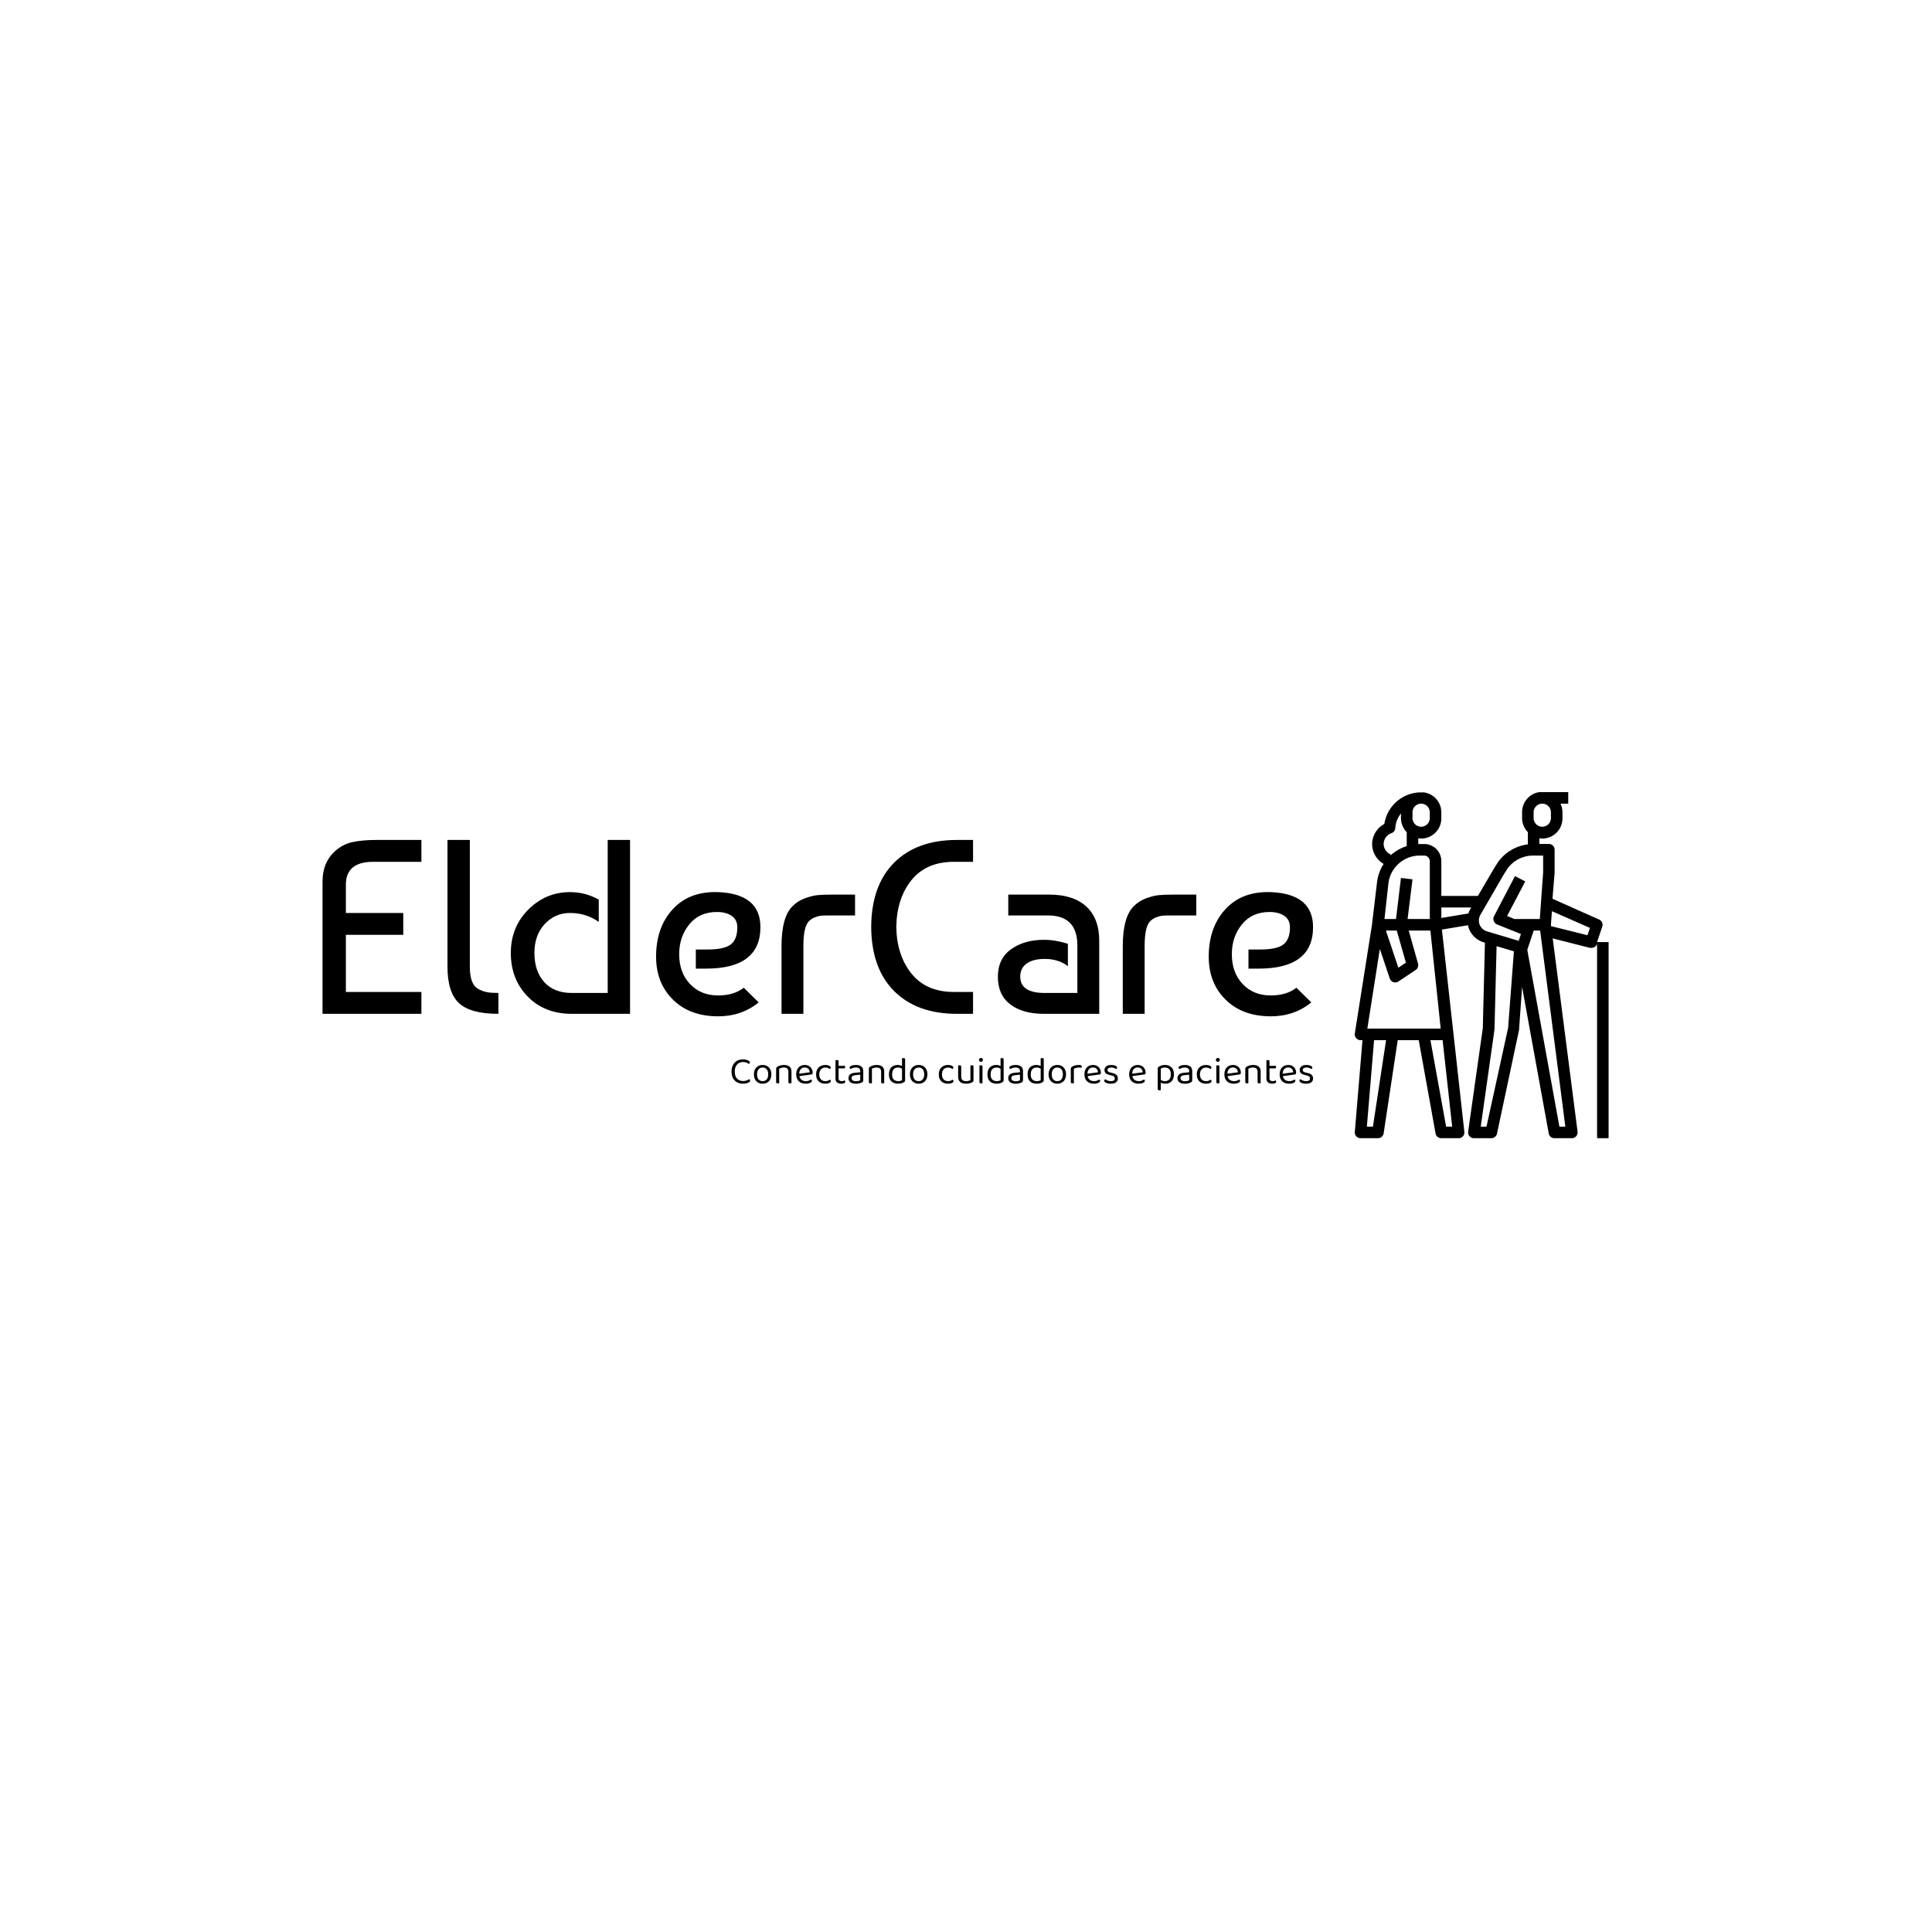 <svg xmlns="http://www.w3.org/2000/svg" version="1.1" xmlns:xlink="http://www.w3.org/1999/xlink" xmlns:svgjs="http://svgjs.dev/svgjs" width="1500" height="1500" viewBox="0 0 1500 1500"><rect width="1500" height="1500" fill="#ffffff"></rect><g transform="matrix(0.667,0,0,0.667,249.394,614.373)"><svg viewBox="0 0 396 107" data-background-color="#ffffff" preserveAspectRatio="xMidYMid meet" height="405" width="1500" xmlns="http://www.w3.org/2000/svg" xmlns:xlink="http://www.w3.org/1999/xlink"><g id="tight-bounds" transform="matrix(1,0,0,1,0.24,0.249)"><svg viewBox="0 0 395.52 106.428" height="106.428" width="395.52"><g><svg viewBox="0 0 513.499 138.174" height="106.428" width="395.52"><g transform="matrix(1,0,0,1,0,19.096)"><svg viewBox="0 0 395.52 99.981" height="99.981" width="395.52"><g id="textblocktransform"><svg viewBox="0 0 395.52 99.981" height="99.981" width="395.52" id="textblock"><g><svg viewBox="0 0 395.52 70.416" height="70.416" width="395.52"><g transform="matrix(1,0,0,1,0,0)"><svg width="395.52" viewBox="3.25 -35 199.38 35.5" height="70.416" data-palette-color="#647048"><path d="M23.15-4.4L23.15 0 3.25 0 3.25-26.65Q3.25-30.35 5.6-32.6L5.6-32.6Q7.2-34.1 9.2-34.55 11.2-35 14.1-35L14.1-35 23.15-35 23.15-30.6 13.45-30.6Q7.95-30.6 7.95-26L7.95-26 7.95-20.3 19.5-20.3 19.5-15.9 7.95-15.9 7.95-4.4 23.15-4.4ZM28.4-9.5L28.4-9.5 28.4-35 32.9-35 32.9-9.5Q32.9-7.7 33.32-6.58 33.75-5.45 34.65-4.98 35.55-4.5 36.4-4.35 37.25-4.2 38.65-4.2L38.65-4.2 38.65 0Q33.05 0 30.72-2.15 28.4-4.3 28.4-9.5ZM60.65-4.2L60.65-35 65.15-35 65.15 0 53.4 0Q47.95 0 44.55-3.48 41.15-6.95 41.15-12.25L41.15-12.25Q41.15-17.45 44.67-20.98 48.2-24.5 53.05-24.5L53.05-24.5Q56.15-24.5 58.85-23L58.85-23 58.85-18.5Q56.34-20.3 53.05-20.3L53.05-20.3Q50.05-20.3 47.97-18.07 45.9-15.85 45.9-12.25L45.9-12.25Q45.9-8.6 47.87-6.4 49.85-4.2 53.4-4.2L53.4-4.2 60.65-4.2ZM82.89-24.5L82.89-24.5Q91.39-24.15 91.39-17.45L91.39-17.45Q91.39-9.1 80.44-9.1L80.44-9.1 78.39-9.1 78.39-12.95 80.79-12.95Q84.14-12.95 85.44-13.98 86.74-15 86.74-17.4L86.74-17.4Q86.74-18.95 85.59-19.73 84.44-20.5 82.64-20.5L82.64-20.5Q79.09-20.5 77.07-18 75.04-15.5 75.04-12L75.04-12Q75.04-8.3 77.22-6 79.39-3.7 82.89-3.7L82.89-3.7Q86.04-3.7 88.04-5.25L88.04-5.25 91.04-2.3Q87.59 0.5 82.89 0.5L82.89 0.5Q77.19 0.5 73.79-2.85 70.39-6.2 70.39-11.5L70.39-11.5Q70.39-17.4 73.74-21.05 77.09-24.7 82.89-24.5ZM100.04 0L95.64 0 95.64-13.65Q95.64-19.4 97.79-21.6L97.79-21.6Q98.84-22.7 100.34-23.25 101.84-23.8 102.97-23.9 104.09-24 106.04-24L106.04-24 110.44-24 110.44-19.8 105.14-19.8Q104.14-19.8 103.59-19.75 103.04-19.7 102.29-19.4 101.54-19.1 100.99-18.45L100.99-18.45Q100.04-17.25 100.04-13.65L100.04-13.65 100.04 0ZM113.69-17.5L113.69-17.5Q113.74-25.85 118.31-30.43 122.89-35 130.94-35L130.94-35 134.19-35 134.19-30.6 130.34-30.6Q124.79-30.6 121.81-26.93 118.84-23.25 118.74-17.5L118.74-17.5Q118.84-11.75 121.81-8.08 124.79-4.4 130.34-4.4L130.34-4.4 134.19-4.4 134.19 0 130.94 0Q122.89 0 118.31-4.58 113.74-9.15 113.69-17.5ZM153.28-14.1L153.28-14.1 153.28-9.6Q151.38-11.05 148.63-11.05L148.63-11.05Q146.28-11.05 144.99-10.13 143.69-9.2 143.69-7.5L143.69-7.5Q143.69-4.2 148.59-4.2L148.59-4.2 155.19-4.2 155.19-13.75Q155.19-19.8 149.28-19.8L149.28-19.8 141.28-19.8 141.28-24 149.53-24Q154.38-24 156.99-21.6 159.59-19.2 159.59-14.7L159.59-14.7 159.59 0 148.44 0Q144.19 0 141.69-1.9 139.19-3.8 139.19-7.45 139.19-11.1 141.84-13 144.49-14.9 148.49-14.9L148.49-14.9Q150.74-14.9 153.28-14.1ZM168.73 0L164.33 0 164.33-13.65Q164.33-19.4 166.48-21.6L166.48-21.6Q167.53-22.7 169.03-23.25 170.53-23.8 171.66-23.9 172.78-24 174.73-24L174.73-24 179.13-24 179.13-19.8 173.83-19.8Q172.83-19.8 172.28-19.75 171.73-19.7 170.98-19.4 170.23-19.1 169.68-18.45L169.68-18.45Q168.73-17.25 168.73-13.65L168.73-13.65 168.73 0ZM194.13-24.5L194.13-24.5Q202.63-24.15 202.63-17.45L202.63-17.45Q202.63-9.1 191.68-9.1L191.68-9.1 189.63-9.1 189.63-12.95 192.03-12.95Q195.38-12.95 196.68-13.98 197.98-15 197.98-17.4L197.98-17.4Q197.98-18.95 196.83-19.73 195.68-20.5 193.88-20.5L193.88-20.5Q190.33-20.5 188.31-18 186.28-15.5 186.28-12L186.28-12Q186.28-8.3 188.46-6 190.63-3.7 194.13-3.7L194.13-3.7Q197.28-3.7 199.28-5.25L199.28-5.25 202.28-2.3Q198.83 0.5 194.13 0.5L194.13 0.5Q188.43 0.5 185.03-2.85 181.63-6.2 181.63-11.5L181.63-11.5Q181.63-17.4 184.98-21.05 188.33-24.7 194.13-24.5Z" opacity="1" transform="matrix(1,0,0,1,0,0)" fill="#000000" class="wordmark-text-0" data-fill-palette-color="primary" id="text-0"></path></svg></g></svg></g><g transform="matrix(1,0,0,1,163.31,87.04)"><svg viewBox="0 0 232.21 12.941" height="12.941" width="232.21"><g transform="matrix(1,0,0,1,0,0)"><svg width="232.21" viewBox="2.7 -32.9 758.02 42.25" height="12.941" data-palette-color="#647048"><path d="M26.65-27.05L26.65-27.05Q26.65-26.4 26.23-25.88 25.8-25.35 25.25-25.1L25.25-25.1Q24-26 22.23-26.8 20.45-27.6 17.65-27.6L17.65-27.6Q14.6-27.6 12.18-26.2 9.75-24.8 8.33-22.03 6.9-19.25 6.9-15.15L6.9-15.15Q6.9-9 9.93-5.9 12.95-2.8 17.8-2.8L17.8-2.8Q20.4-2.8 22.35-3.55 24.3-4.3 25.55-5.25L25.55-5.25Q26.05-5.05 26.5-4.53 26.95-4 26.95-3.3L26.95-3.3Q26.95-2.8 26.68-2.33 26.4-1.85 25.75-1.4L25.75-1.4Q24.6-0.6 22.6 0.03 20.6 0.65 17.5 0.65L17.5 0.65Q13.35 0.65 9.98-1.13 6.6-2.9 4.65-6.4 2.7-9.9 2.7-15.15L2.7-15.15Q2.7-20.4 4.73-23.95 6.75-27.5 10.08-29.28 13.4-31.05 17.35-31.05L17.35-31.05Q20.1-31.05 22.2-30.45 24.3-29.85 25.48-28.93 26.65-28 26.65-27.05ZM54.6-11.55L54.6-11.55Q54.6-7.85 53.2-5.1 51.8-2.35 49.25-0.85 46.7 0.65 43.25 0.65L43.25 0.65Q39.8 0.65 37.22-0.85 34.65-2.35 33.25-5.1 31.85-7.85 31.85-11.55L31.85-11.55Q31.85-15.3 33.27-18.03 34.7-20.75 37.27-22.25 39.85-23.75 43.25-23.75L43.25-23.75Q46.65-23.75 49.2-22.25 51.75-20.75 53.17-18.03 54.6-15.3 54.6-11.55ZM43.25-20.45L43.25-20.45Q39.9-20.45 37.92-18.07 35.95-15.7 35.95-11.55L35.95-11.55Q35.95-7.35 37.87-5 39.8-2.65 43.25-2.65L43.25-2.65Q46.65-2.65 48.57-5.03 50.5-7.4 50.5-11.55L50.5-11.55Q50.5-15.7 48.57-18.07 46.65-20.45 43.25-20.45ZM80.8-15.25L80.8-15.25 80.8-10.15 76.8-10.15 76.8-15.05Q76.8-17.85 75.22-19.15 73.65-20.45 71-20.45L71-20.45Q69-20.45 67.45-19.95 65.89-19.45 64.8-18.8L64.8-18.8 64.8-10.15 60.8-10.15 60.8-18.6Q60.8-19.65 61.22-20.33 61.65-21 62.7-21.65L62.7-21.65Q64-22.4 66.14-23.08 68.3-23.75 71-23.75L71-23.75Q75.55-23.75 78.17-21.68 80.8-19.6 80.8-15.25ZM60.8-1.55L60.8-12.9 64.8-12.9 64.8-0.1Q64.55 0 64.05 0.13 63.55 0.25 62.95 0.25L62.95 0.25Q61.9 0.25 61.34-0.18 60.8-0.6 60.8-1.55L60.8-1.55ZM76.8-1.55L76.8-12.9 80.8-12.9 80.8-0.1Q80.55 0 80.02 0.13 79.5 0.25 78.95 0.25L78.95 0.25Q77.84 0.25 77.32-0.18 76.8-0.6 76.8-1.55L76.8-1.55ZM106.54-11.35L89.74-9 89.54-12.15 104.64-14.2Q104.44-16.95 102.74-18.73 101.04-20.5 98.04-20.5L98.04-20.5Q94.94-20.5 92.92-18.28 90.89-16.05 90.89-11.9L90.89-11.9 90.89-10.8Q91.24-6.8 93.52-4.73 95.79-2.65 99.74-2.65L99.74-2.65Q101.84-2.65 103.54-3.35 105.24-4.05 106.24-4.85L106.24-4.85Q106.79-4.5 107.12-4.03 107.44-3.55 107.44-2.95L107.44-2.95Q107.44-2 106.37-1.18 105.29-0.35 103.52 0.15 101.74 0.65 99.54 0.65L99.54 0.65Q95.69 0.65 92.87-0.75 90.04-2.15 88.52-4.93 86.99-7.7 86.99-11.7L86.99-11.7Q86.99-14.55 87.82-16.78 88.64-19 90.12-20.55 91.59-22.1 93.64-22.93 95.69-23.75 98.09-23.75L98.09-23.75Q101.14-23.75 103.47-22.45 105.79-21.15 107.12-18.82 108.44-16.5 108.44-13.5L108.44-13.5Q108.44-12.4 107.94-11.93 107.44-11.45 106.54-11.35L106.54-11.35ZM124.94-20.4L124.94-20.4Q121.54-20.4 119.29-18.1 117.04-15.8 117.04-11.5L117.04-11.5Q117.04-7.25 119.22-4.95 121.39-2.65 124.94-2.65L124.94-2.65Q127.04-2.65 128.44-3.23 129.84-3.8 130.94-4.55L130.94-4.55Q131.49-4.25 131.84-3.8 132.19-3.35 132.19-2.7L132.19-2.7Q132.19-1.3 130.12-0.33 128.04 0.65 124.94 0.65L124.94 0.65Q121.49 0.65 118.77-0.68 116.04-2 114.49-4.7 112.94-7.4 112.94-11.5L112.94-11.5Q112.94-15.55 114.54-18.28 116.14-21 118.87-22.38 121.59-23.75 124.84-23.75L124.84-23.75Q127.94-23.75 129.97-22.7 131.99-21.65 131.99-20.3L131.99-20.3Q131.99-19.7 131.64-19.25 131.29-18.8 130.74-18.55L130.74-18.55Q129.64-19.3 128.31-19.85 126.99-20.4 124.94-20.4ZM138.19-6.05L138.19-13.2 142.19-13.2 142.19-6.3Q142.19-4.3 143.34-3.48 144.49-2.65 146.49-2.65L146.49-2.65Q147.34-2.65 148.39-2.95 149.44-3.25 150.14-3.65L150.14-3.65Q150.44-3.35 150.69-2.9 150.94-2.45 150.94-1.85L150.94-1.85Q150.94-0.75 149.64-0.05 148.34 0.65 146.04 0.65L146.04 0.65Q142.54 0.65 140.36-0.9 138.19-2.45 138.19-6.05L138.19-6.05ZM149.34-19.3L140.24-19.3 140.24-22.6 150.39-22.6Q150.54-22.4 150.69-21.95 150.84-21.5 150.84-21L150.84-21Q150.84-20.2 150.44-19.75 150.04-19.3 149.34-19.3L149.34-19.3ZM142.19-28.35L142.19-11.7 138.19-11.7 138.19-29.8Q138.44-29.9 138.96-30.03 139.49-30.15 140.09-30.15L140.09-30.15Q141.14-30.15 141.66-29.73 142.19-29.3 142.19-28.35L142.19-28.35ZM164.99 0.7L164.99 0.7Q160.29 0.7 157.71-1.15 155.14-3 155.14-6.5L155.14-6.5Q155.14-9.75 157.31-11.48 159.49-13.2 163.34-13.55L163.34-13.55 170.44-14.25 170.44-15.65Q170.44-18.15 168.94-19.3 167.44-20.45 164.89-20.45L164.89-20.45Q162.84-20.45 160.96-19.85 159.09-19.25 157.64-18.5L157.64-18.5Q157.24-18.85 156.91-19.33 156.59-19.8 156.59-20.3L156.59-20.3Q156.59-21.6 158.04-22.3L158.04-22.3Q159.39-23 161.16-23.38 162.94-23.75 164.94-23.75L164.94-23.75Q169.29-23.75 171.84-21.8 174.39-19.85 174.39-15.65L174.39-15.65 174.39-3.8Q174.39-2.7 173.96-2.13 173.54-1.55 172.69-1.05L172.69-1.05Q171.49-0.4 169.49 0.15 167.49 0.7 164.99 0.7ZM164.99-2.6L164.99-2.6Q167.09-2.6 168.46-3.03 169.84-3.45 170.44-3.85L170.44-3.85 170.44-11.1 164.24-10.45Q161.64-10.25 160.39-9.3 159.14-8.35 159.14-6.55L159.14-6.55Q159.14-4.7 160.61-3.65 162.09-2.6 164.99-2.6ZM201.68-15.25L201.68-15.25 201.68-10.15 197.68-10.15 197.68-15.05Q197.68-17.85 196.11-19.15 194.53-20.45 191.88-20.45L191.88-20.45Q189.88-20.45 188.33-19.95 186.78-19.45 185.68-18.8L185.68-18.8 185.68-10.15 181.68-10.15 181.68-18.6Q181.68-19.65 182.11-20.33 182.53-21 183.58-21.65L183.58-21.65Q184.88-22.4 187.03-23.08 189.18-23.75 191.88-23.75L191.88-23.75Q196.43-23.75 199.06-21.68 201.68-19.6 201.68-15.25ZM181.68-1.55L181.68-12.9 185.68-12.9 185.68-0.1Q185.43 0 184.93 0.13 184.43 0.25 183.83 0.25L183.83 0.25Q182.78 0.25 182.23-0.18 181.68-0.6 181.68-1.55L181.68-1.55ZM197.68-1.55L197.68-12.9 201.68-12.9 201.68-0.1Q201.43 0 200.91 0.13 200.38 0.25 199.83 0.25L199.83 0.25Q198.73 0.25 198.21-0.18 197.68-0.6 197.68-1.55L197.68-1.55ZM224.93-3.95L224.93-3.95 224.93-20.75 228.93-20.8 228.93-3.8Q228.93-2.85 228.5-2.27 228.08-1.7 227.18-1.15L227.18-1.15Q226.18-0.5 224.33 0.08 222.48 0.65 220.08 0.65L220.08 0.65Q216.48 0.65 213.73-0.6 210.98-1.85 209.43-4.53 207.88-7.2 207.88-11.45L207.88-11.45Q207.88-15.8 209.41-18.5 210.93-21.2 213.53-22.48 216.13-23.75 219.23-23.75L219.23-23.75Q221.18-23.75 222.93-23.2 224.68-22.65 225.68-21.85L225.68-21.85 225.68-18.15Q224.73-19.1 223.21-19.78 221.68-20.45 219.63-20.45L219.63-20.45Q217.58-20.45 215.83-19.58 214.08-18.7 213.03-16.7 211.98-14.7 211.98-11.35L211.98-11.35Q211.98-6.8 214.18-4.73 216.38-2.65 220.03-2.65L220.03-2.65Q221.78-2.65 222.91-3.03 224.03-3.4 224.93-3.95ZM228.93-30.95L228.93-19.8 224.93-19.75 224.93-32.4Q225.18-32.5 225.71-32.63 226.23-32.75 226.78-32.75L226.78-32.75Q227.88-32.75 228.41-32.33 228.93-31.9 228.93-30.95L228.93-30.95ZM257.98-11.55L257.98-11.55Q257.98-7.85 256.58-5.1 255.18-2.35 252.63-0.85 250.08 0.65 246.63 0.65L246.63 0.65Q243.18 0.65 240.6-0.85 238.03-2.35 236.63-5.1 235.23-7.85 235.23-11.55L235.23-11.55Q235.23-15.3 236.65-18.03 238.08-20.75 240.65-22.25 243.23-23.75 246.63-23.75L246.63-23.75Q250.03-23.75 252.58-22.25 255.13-20.75 256.55-18.03 257.98-15.3 257.98-11.55ZM246.63-20.45L246.63-20.45Q243.28-20.45 241.3-18.07 239.33-15.7 239.33-11.55L239.33-11.55Q239.33-7.35 241.25-5 243.18-2.65 246.63-2.65L246.63-2.65Q250.03-2.65 251.95-5.03 253.88-7.4 253.88-11.55L253.88-11.55Q253.88-15.7 251.95-18.07 250.03-20.45 246.63-20.45ZM284.87-20.4L284.87-20.4Q281.47-20.4 279.22-18.1 276.97-15.8 276.97-11.5L276.97-11.5Q276.97-7.25 279.15-4.95 281.32-2.65 284.87-2.65L284.87-2.65Q286.97-2.65 288.37-3.23 289.77-3.8 290.87-4.55L290.87-4.55Q291.42-4.25 291.77-3.8 292.12-3.35 292.12-2.7L292.12-2.7Q292.12-1.3 290.05-0.33 287.97 0.65 284.87 0.65L284.87 0.65Q281.42 0.65 278.7-0.68 275.97-2 274.42-4.7 272.87-7.4 272.87-11.5L272.87-11.5Q272.87-15.55 274.47-18.28 276.07-21 278.8-22.38 281.52-23.75 284.77-23.75L284.77-23.75Q287.87-23.75 289.9-22.7 291.92-21.65 291.92-20.3L291.92-20.3Q291.92-19.7 291.57-19.25 291.22-18.8 290.67-18.55L290.67-18.55Q289.57-19.3 288.25-19.85 286.92-20.4 284.87-20.4ZM298.07-8.45L298.07-8.45 298.07-13 302.07-13 302.07-8.65Q302.07-5.45 303.77-4.05 305.47-2.65 308.47-2.65L308.47-2.65Q310.47-2.65 311.87-3.08 313.27-3.5 314.07-3.95L314.07-3.95 314.07-13 318.07-13 318.07-4.1Q318.07-3.05 317.8-2.43 317.52-1.8 316.47-1.2L316.47-1.2Q315.37-0.55 313.32 0.05 311.27 0.65 308.42 0.65L308.42 0.65Q305.12 0.65 302.8-0.33 300.47-1.3 299.27-3.33 298.07-5.35 298.07-8.45ZM318.07-21.5L318.07-10.4 314.07-10.4 314.07-23Q314.32-23.1 314.84-23.23 315.37-23.35 315.92-23.35L315.92-23.35Q317.02-23.35 317.55-22.93 318.07-22.5 318.07-21.5L318.07-21.5ZM302.07-21.5L302.07-10.4 298.07-10.4 298.07-23Q298.32-23.1 298.84-23.23 299.37-23.35 299.97-23.35L299.97-23.35Q301.02-23.35 301.55-22.93 302.07-22.5 302.07-21.5L302.07-21.5ZM325.22-30.4L325.22-30.4Q325.22-31.45 325.97-32.18 326.72-32.9 327.82-32.9L327.82-32.9Q328.97-32.9 329.67-32.18 330.37-31.45 330.37-30.4L330.37-30.4Q330.37-29.35 329.67-28.63 328.97-27.9 327.82-27.9L327.82-27.9Q326.72-27.9 325.97-28.63 325.22-29.35 325.22-30.4ZM325.82-1.55L325.82-13.2 329.82-13.2 329.82-0.1Q329.57 0 329.07 0.13 328.57 0.25 327.97 0.25L327.97 0.25Q326.92 0.25 326.37-0.18 325.82-0.6 325.82-1.55L325.82-1.55ZM329.82-21.5L329.82-11.25 325.82-11.25 325.82-23Q326.07-23.1 326.59-23.23 327.12-23.35 327.72-23.35L327.72-23.35Q328.77-23.35 329.29-22.93 329.82-22.5 329.82-21.5L329.82-21.5ZM353.37-3.95L353.37-3.95 353.37-20.75 357.37-20.8 357.37-3.8Q357.37-2.85 356.94-2.27 356.51-1.7 355.62-1.15L355.62-1.15Q354.62-0.5 352.76 0.08 350.92 0.65 348.51 0.65L348.51 0.65Q344.92 0.65 342.17-0.6 339.42-1.85 337.87-4.53 336.31-7.2 336.31-11.45L336.31-11.45Q336.31-15.8 337.84-18.5 339.37-21.2 341.97-22.48 344.56-23.75 347.67-23.75L347.67-23.75Q349.62-23.75 351.37-23.2 353.12-22.65 354.12-21.85L354.12-21.85 354.12-18.15Q353.17-19.1 351.64-19.78 350.12-20.45 348.06-20.45L348.06-20.45Q346.01-20.45 344.26-19.58 342.51-18.7 341.47-16.7 340.42-14.7 340.42-11.35L340.42-11.35Q340.42-6.8 342.62-4.73 344.81-2.65 348.47-2.65L348.47-2.65Q350.22-2.65 351.34-3.03 352.47-3.4 353.37-3.95ZM357.37-30.95L357.37-19.8 353.37-19.75 353.37-32.4Q353.62-32.5 354.14-32.63 354.67-32.75 355.22-32.75L355.22-32.75Q356.31-32.75 356.84-32.33 357.37-31.9 357.37-30.95L357.37-30.95ZM373.21 0.7L373.21 0.7Q368.51 0.7 365.94-1.15 363.36-3 363.36-6.5L363.36-6.5Q363.36-9.75 365.54-11.48 367.71-13.2 371.56-13.55L371.56-13.55 378.66-14.25 378.66-15.65Q378.66-18.15 377.16-19.3 375.66-20.45 373.11-20.45L373.11-20.45Q371.06-20.45 369.19-19.85 367.31-19.25 365.86-18.5L365.86-18.5Q365.46-18.85 365.14-19.33 364.81-19.8 364.81-20.3L364.81-20.3Q364.81-21.6 366.26-22.3L366.26-22.3Q367.61-23 369.39-23.38 371.16-23.75 373.16-23.75L373.16-23.75Q377.51-23.75 380.06-21.8 382.61-19.85 382.61-15.65L382.61-15.65 382.61-3.8Q382.61-2.7 382.19-2.13 381.76-1.55 380.91-1.05L380.91-1.05Q379.71-0.4 377.71 0.15 375.71 0.7 373.21 0.7ZM373.21-2.6L373.21-2.6Q375.31-2.6 376.69-3.03 378.06-3.45 378.66-3.85L378.66-3.85 378.66-11.1 372.46-10.45Q369.86-10.25 368.61-9.3 367.36-8.35 367.36-6.55L367.36-6.55Q367.36-4.7 368.84-3.65 370.31-2.6 373.21-2.6ZM405.66-3.95L405.66-3.95 405.66-20.75 409.66-20.8 409.66-3.8Q409.66-2.85 409.24-2.27 408.81-1.7 407.91-1.15L407.91-1.15Q406.91-0.5 405.06 0.08 403.21 0.65 400.81 0.65L400.81 0.65Q397.21 0.65 394.46-0.6 391.71-1.85 390.16-4.53 388.61-7.2 388.61-11.45L388.61-11.45Q388.61-15.8 390.14-18.5 391.66-21.2 394.26-22.48 396.86-23.75 399.96-23.75L399.96-23.75Q401.91-23.75 403.66-23.2 405.41-22.65 406.41-21.85L406.41-21.85 406.41-18.15Q405.46-19.1 403.94-19.78 402.41-20.45 400.36-20.45L400.36-20.45Q398.31-20.45 396.56-19.58 394.81-18.7 393.76-16.7 392.71-14.7 392.71-11.35L392.71-11.35Q392.71-6.8 394.91-4.73 397.11-2.65 400.76-2.65L400.76-2.65Q402.51-2.65 403.64-3.03 404.76-3.4 405.66-3.95ZM409.66-30.95L409.66-19.8 405.66-19.75 405.66-32.4Q405.91-32.5 406.44-32.63 406.96-32.75 407.51-32.75L407.51-32.75Q408.61-32.75 409.14-32.33 409.66-31.9 409.66-30.95L409.66-30.95ZM438.71-11.55L438.71-11.55Q438.71-7.85 437.31-5.1 435.91-2.35 433.36-0.85 430.81 0.65 427.36 0.65L427.36 0.65Q423.91 0.65 421.33-0.85 418.76-2.35 417.36-5.1 415.96-7.85 415.96-11.55L415.96-11.55Q415.96-15.3 417.38-18.03 418.81-20.75 421.38-22.25 423.96-23.75 427.36-23.75L427.36-23.75Q430.76-23.75 433.31-22.25 435.86-20.75 437.28-18.03 438.71-15.3 438.71-11.55ZM427.36-20.45L427.36-20.45Q424.01-20.45 422.03-18.07 420.06-15.7 420.06-11.55L420.06-11.55Q420.06-7.35 421.98-5 423.91-2.65 427.36-2.65L427.36-2.65Q430.76-2.65 432.68-5.03 434.61-7.4 434.61-11.55L434.61-11.55Q434.61-15.7 432.68-18.07 430.76-20.45 427.36-20.45ZM448.91-18.8L448.91-18.8 448.91-10.9 444.91-10.9 444.91-18.5Q444.91-19.65 445.33-20.33 445.76-21 446.76-21.65L446.76-21.65Q448.06-22.5 450.31-23.13 452.56-23.75 455.31-23.75L455.31-23.75Q459.31-23.75 459.31-21.75L459.31-21.75Q459.31-21.25 459.16-20.83 459.01-20.4 458.76-20.1L458.76-20.1Q458.26-20.2 457.46-20.3 456.66-20.4 455.86-20.4L455.86-20.4Q453.56-20.4 451.81-19.93 450.06-19.45 448.91-18.8ZM444.91-1.55L444.91-13.2 448.91-12.6 448.91-0.1Q448.66 0 448.16 0.13 447.66 0.25 447.06 0.25L447.06 0.25Q446.01 0.25 445.46-0.18 444.91-0.6 444.91-1.55L444.91-1.55ZM482.25-11.35L465.45-9 465.25-12.15 480.35-14.2Q480.15-16.95 478.45-18.73 476.75-20.5 473.75-20.5L473.75-20.5Q470.65-20.5 468.63-18.28 466.6-16.05 466.6-11.9L466.6-11.9 466.6-10.8Q466.95-6.8 469.23-4.73 471.5-2.65 475.45-2.65L475.45-2.65Q477.55-2.65 479.25-3.35 480.95-4.05 481.95-4.85L481.95-4.85Q482.5-4.5 482.83-4.03 483.15-3.55 483.15-2.95L483.15-2.95Q483.15-2 482.08-1.18 481-0.35 479.23 0.15 477.45 0.65 475.25 0.65L475.25 0.65Q471.4 0.65 468.58-0.75 465.75-2.15 464.23-4.93 462.7-7.7 462.7-11.7L462.7-11.7Q462.7-14.55 463.53-16.78 464.35-19 465.83-20.55 467.3-22.1 469.35-22.93 471.4-23.75 473.8-23.75L473.8-23.75Q476.85-23.75 479.18-22.45 481.5-21.15 482.83-18.82 484.15-16.5 484.15-13.5L484.15-13.5Q484.15-12.4 483.65-11.93 483.15-11.45 482.25-11.35L482.25-11.35ZM506.25-6.15L506.25-6.15Q506.25-2.95 503.9-1.15 501.55 0.65 497.1 0.65L497.1 0.65Q493.3 0.65 490.9-0.53 488.5-1.7 488.5-3.1L488.5-3.1Q488.5-3.7 488.83-4.28 489.15-4.85 489.8-5.2L489.8-5.2Q491.15-4.25 492.95-3.45 494.75-2.65 497.05-2.65L497.05-2.65Q502.25-2.65 502.25-6.15L502.25-6.15Q502.25-7.6 501.38-8.53 500.5-9.45 498.8-9.85L498.8-9.85 494.65-10.95Q491.6-11.7 490.2-13.28 488.8-14.85 488.8-17.2L488.8-17.2Q488.8-19.85 490.95-21.8 493.1-23.75 497.5-23.75L497.5-23.75Q499.85-23.75 501.6-23.28 503.35-22.8 504.33-22.03 505.3-21.25 505.3-20.35L505.3-20.35Q505.3-19.7 504.98-19.2 504.65-18.7 504.1-18.45L504.1-18.45Q503.5-18.85 502.58-19.33 501.65-19.8 500.4-20.13 499.15-20.45 497.65-20.45L497.65-20.45Q495.45-20.45 494.1-19.6 492.75-18.75 492.75-17.2L492.75-17.2Q492.75-16.1 493.53-15.28 494.3-14.45 496-14.05L496-14.05 499.45-13.2Q502.85-12.4 504.55-10.68 506.25-8.95 506.25-6.15ZM540.55-11.35L523.75-9 523.55-12.15 538.65-14.2Q538.45-16.95 536.75-18.73 535.05-20.5 532.05-20.5L532.05-20.5Q528.95-20.5 526.92-18.28 524.9-16.05 524.9-11.9L524.9-11.9 524.9-10.8Q525.25-6.8 527.52-4.73 529.8-2.65 533.75-2.65L533.75-2.65Q535.85-2.65 537.55-3.35 539.25-4.05 540.25-4.85L540.25-4.85Q540.8-4.5 541.12-4.03 541.45-3.55 541.45-2.95L541.45-2.95Q541.45-2 540.37-1.18 539.3-0.35 537.52 0.15 535.75 0.65 533.55 0.65L533.55 0.65Q529.7 0.65 526.87-0.75 524.05-2.15 522.52-4.93 521-7.7 521-11.7L521-11.7Q521-14.55 521.82-16.78 522.65-19 524.12-20.55 525.6-22.1 527.65-22.93 529.7-23.75 532.1-23.75L532.1-23.75Q535.15-23.75 537.47-22.45 539.8-21.15 541.12-18.82 542.45-16.5 542.45-13.5L542.45-13.5Q542.45-12.4 541.95-11.93 541.45-11.45 540.55-11.35L540.55-11.35ZM568.09 0.65L568.09 0.65Q565.94 0.65 564.07 0.03 562.19-0.6 561.34-1.35L561.34-1.35 561.34-5.05Q562.34-4.1 563.87-3.38 565.39-2.65 567.54-2.65L567.54-2.65Q571.04-2.65 573.16-4.78 575.29-6.9 575.29-11.6L575.29-11.6Q575.29-14.9 574.22-16.82 573.14-18.75 571.37-19.6 569.59-20.45 567.54-20.45L567.54-20.45Q565.74-20.45 564.49-20 563.24-19.55 562.24-19L562.24-19 562.24-2.4 558.24-2.4 558.24-18.9Q558.24-19.9 558.59-20.5 558.94-21.1 560.04-21.75L560.04-21.75Q561.39-22.5 563.26-23.13 565.14-23.75 567.54-23.75L567.54-23.75Q570.84-23.75 573.51-22.48 576.19-21.2 577.76-18.53 579.34-15.85 579.34-11.6L579.34-11.6Q579.34-7.5 577.91-4.78 576.49-2.05 573.94-0.7 571.39 0.65 568.09 0.65ZM560.39 9.35L560.39 9.35Q559.34 9.35 558.79 8.9 558.24 8.45 558.24 7.5L558.24 7.5 558.24-3.85 562.24-3.75 562.24 9Q561.99 9.1 561.49 9.22 560.99 9.35 560.39 9.35ZM593.79 0.7L593.79 0.7Q589.09 0.7 586.51-1.15 583.94-3 583.94-6.5L583.94-6.5Q583.94-9.75 586.11-11.48 588.29-13.2 592.14-13.55L592.14-13.55 599.24-14.25 599.24-15.65Q599.24-18.15 597.74-19.3 596.24-20.45 593.69-20.45L593.69-20.45Q591.64-20.45 589.76-19.85 587.89-19.25 586.44-18.5L586.44-18.5Q586.04-18.85 585.71-19.33 585.39-19.8 585.39-20.3L585.39-20.3Q585.39-21.6 586.84-22.3L586.84-22.3Q588.19-23 589.96-23.38 591.74-23.75 593.74-23.75L593.74-23.75Q598.09-23.75 600.64-21.8 603.19-19.85 603.19-15.65L603.19-15.65 603.19-3.8Q603.19-2.7 602.76-2.13 602.34-1.55 601.49-1.05L601.49-1.05Q600.29-0.4 598.29 0.15 596.29 0.7 593.79 0.7ZM593.79-2.6L593.79-2.6Q595.89-2.6 597.26-3.03 598.64-3.45 599.24-3.85L599.24-3.85 599.24-11.1 593.04-10.45Q590.44-10.25 589.19-9.3 587.94-8.35 587.94-6.55L587.94-6.55Q587.94-4.7 589.41-3.65 590.89-2.6 593.79-2.6ZM621.18-20.4L621.18-20.4Q617.78-20.4 615.53-18.1 613.28-15.8 613.28-11.5L613.28-11.5Q613.28-7.25 615.46-4.95 617.63-2.65 621.18-2.65L621.18-2.65Q623.28-2.65 624.68-3.23 626.08-3.8 627.18-4.55L627.18-4.55Q627.73-4.25 628.08-3.8 628.43-3.35 628.43-2.7L628.43-2.7Q628.43-1.3 626.36-0.33 624.28 0.65 621.18 0.65L621.18 0.65Q617.73 0.65 615.01-0.68 612.28-2 610.73-4.7 609.18-7.4 609.18-11.5L609.18-11.5Q609.18-15.55 610.78-18.28 612.38-21 615.11-22.38 617.83-23.75 621.08-23.75L621.08-23.75Q624.18-23.75 626.21-22.7 628.23-21.65 628.23-20.3L628.23-20.3Q628.23-19.7 627.88-19.25 627.53-18.8 626.98-18.55L626.98-18.55Q625.88-19.3 624.56-19.85 623.23-20.4 621.18-20.4ZM634.03-30.4L634.03-30.4Q634.03-31.45 634.78-32.18 635.53-32.9 636.63-32.9L636.63-32.9Q637.78-32.9 638.48-32.18 639.18-31.45 639.18-30.4L639.18-30.4Q639.18-29.35 638.48-28.63 637.78-27.9 636.63-27.9L636.63-27.9Q635.53-27.9 634.78-28.63 634.03-29.35 634.03-30.4ZM634.63-1.55L634.63-13.2 638.63-13.2 638.63-0.1Q638.38 0 637.88 0.13 637.38 0.25 636.78 0.25L636.78 0.25Q635.73 0.25 635.18-0.18 634.63-0.6 634.63-1.55L634.63-1.55ZM638.63-21.5L638.63-11.25 634.63-11.25 634.63-23Q634.88-23.1 635.41-23.23 635.93-23.35 636.53-23.35L636.53-23.35Q637.58-23.35 638.11-22.93 638.63-22.5 638.63-21.5L638.63-21.5ZM664.68-11.35L647.88-9 647.68-12.15 662.78-14.2Q662.58-16.95 660.88-18.73 659.18-20.5 656.18-20.5L656.18-20.5Q653.08-20.5 651.05-18.28 649.03-16.05 649.03-11.9L649.03-11.9 649.03-10.8Q649.38-6.8 651.65-4.73 653.93-2.65 657.88-2.65L657.88-2.65Q659.98-2.65 661.68-3.35 663.38-4.05 664.38-4.85L664.38-4.85Q664.93-4.5 665.25-4.03 665.58-3.55 665.58-2.95L665.58-2.95Q665.58-2 664.5-1.18 663.43-0.35 661.65 0.15 659.88 0.65 657.68 0.65L657.68 0.65Q653.83 0.65 651-0.75 648.18-2.15 646.65-4.93 645.13-7.7 645.13-11.7L645.13-11.7Q645.13-14.55 645.95-16.78 646.78-19 648.25-20.55 649.73-22.1 651.78-22.93 653.83-23.75 656.23-23.75L656.23-23.75Q659.28-23.75 661.6-22.45 663.93-21.15 665.25-18.82 666.58-16.5 666.58-13.5L666.58-13.5Q666.58-12.4 666.08-11.93 665.58-11.45 664.68-11.35L664.68-11.35ZM692.38-15.25L692.38-15.25 692.38-10.15 688.38-10.15 688.38-15.05Q688.38-17.85 686.8-19.15 685.23-20.45 682.58-20.45L682.58-20.45Q680.58-20.45 679.03-19.95 677.48-19.45 676.38-18.8L676.38-18.8 676.38-10.15 672.38-10.15 672.38-18.6Q672.38-19.65 672.8-20.33 673.23-21 674.28-21.65L674.28-21.65Q675.58-22.4 677.73-23.08 679.88-23.75 682.58-23.75L682.58-23.75Q687.13-23.75 689.75-21.68 692.38-19.6 692.38-15.25ZM672.38-1.55L672.38-12.9 676.38-12.9 676.38-0.1Q676.13 0 675.63 0.13 675.13 0.25 674.53 0.25L674.53 0.25Q673.48 0.25 672.93-0.18 672.38-0.6 672.38-1.55L672.38-1.55ZM688.38-1.55L688.38-12.9 692.38-12.9 692.38-0.1Q692.13 0 691.6 0.13 691.08 0.25 690.53 0.25L690.53 0.25Q689.43 0.25 688.9-0.18 688.38-0.6 688.38-1.55L688.38-1.55ZM699.92-6.05L699.92-13.2 703.92-13.2 703.92-6.3Q703.92-4.3 705.07-3.48 706.22-2.65 708.22-2.65L708.22-2.65Q709.07-2.65 710.12-2.95 711.17-3.25 711.87-3.65L711.87-3.65Q712.17-3.35 712.42-2.9 712.67-2.45 712.67-1.85L712.67-1.85Q712.67-0.75 711.37-0.05 710.07 0.65 707.77 0.65L707.77 0.65Q704.27 0.65 702.1-0.9 699.92-2.45 699.92-6.05L699.92-6.05ZM711.07-19.3L701.97-19.3 701.97-22.6 712.12-22.6Q712.27-22.4 712.42-21.95 712.57-21.5 712.57-21L712.57-21Q712.57-20.2 712.17-19.75 711.77-19.3 711.07-19.3L711.07-19.3ZM703.92-28.35L703.92-11.7 699.92-11.7 699.92-29.8Q700.17-29.9 700.7-30.03 701.22-30.15 701.82-30.15L701.82-30.15Q702.87-30.15 703.4-29.73 703.92-29.3 703.92-28.35L703.92-28.35ZM736.72-11.35L719.92-9 719.72-12.15 734.82-14.2Q734.62-16.95 732.92-18.73 731.22-20.5 728.22-20.5L728.22-20.5Q725.12-20.5 723.1-18.28 721.07-16.05 721.07-11.9L721.07-11.9 721.07-10.8Q721.42-6.8 723.7-4.73 725.97-2.65 729.92-2.65L729.92-2.65Q732.02-2.65 733.72-3.35 735.42-4.05 736.42-4.85L736.42-4.85Q736.97-4.5 737.3-4.03 737.62-3.55 737.62-2.95L737.62-2.95Q737.62-2 736.55-1.18 735.47-0.35 733.7 0.15 731.92 0.65 729.72 0.65L729.72 0.65Q725.87 0.65 723.05-0.75 720.22-2.15 718.7-4.93 717.17-7.7 717.17-11.7L717.17-11.7Q717.17-14.55 718-16.78 718.82-19 720.3-20.55 721.77-22.1 723.82-22.93 725.87-23.75 728.27-23.75L728.27-23.75Q731.32-23.75 733.65-22.45 735.97-21.15 737.3-18.82 738.62-16.5 738.62-13.5L738.62-13.5Q738.62-12.4 738.12-11.93 737.62-11.45 736.72-11.35L736.72-11.35ZM760.72-6.15L760.72-6.15Q760.72-2.95 758.37-1.15 756.02 0.65 751.57 0.65L751.57 0.65Q747.77 0.65 745.37-0.53 742.97-1.7 742.97-3.1L742.97-3.1Q742.97-3.7 743.29-4.28 743.62-4.85 744.27-5.2L744.27-5.2Q745.62-4.25 747.42-3.45 749.22-2.65 751.52-2.65L751.52-2.65Q756.72-2.65 756.72-6.15L756.72-6.15Q756.72-7.6 755.84-8.53 754.97-9.45 753.27-9.85L753.27-9.85 749.12-10.95Q746.07-11.7 744.67-13.28 743.27-14.85 743.27-17.2L743.27-17.2Q743.27-19.85 745.42-21.8 747.57-23.75 751.97-23.75L751.97-23.75Q754.32-23.75 756.07-23.28 757.82-22.8 758.79-22.03 759.77-21.25 759.77-20.35L759.77-20.35Q759.77-19.7 759.44-19.2 759.12-18.7 758.57-18.45L758.57-18.45Q757.97-18.85 757.04-19.33 756.12-19.8 754.87-20.13 753.62-20.45 752.12-20.45L752.12-20.45Q749.92-20.45 748.57-19.6 747.22-18.75 747.22-17.2L747.22-17.2Q747.22-16.1 747.99-15.28 748.77-14.45 750.47-14.05L750.47-14.05 753.92-13.2Q757.32-12.4 759.02-10.68 760.72-8.95 760.72-6.15Z" opacity="1" transform="matrix(1,0,0,1,0,0)" fill="#000000" class="slogan-text-1" data-fill-palette-color="secondary" id="text-1"></path></svg></g></svg></g></svg></g></svg></g><g transform="matrix(1,0,0,1,412.144,0)"><svg viewBox="0 0 101.356 138.174" height="138.174" width="101.356"><g><svg xmlns="http://www.w3.org/2000/svg" viewBox="10.988 2 44.012 60" x="0" y="0" height="138.174" width="101.356" class="icon-icon-0" data-fill-palette-color="accent" id="icon-0"><g data-name="outline create copy" fill="#645e40" data-fill-palette-color="accent"><path d="M11.26 61.68A1 1 0 0 0 12 62h3a1 1 0 0 0 1-0.85L18.44 45h3.64L25 61.18A1 1 0 0 0 26 62h3a1 1 0 0 0 0.75-0.33 1 1 0 0 0 0.24-0.78L26.1 25.83l4.52-0.75a4.63 4.63 0 0 0 0.17 0.61 4 4 0 0 0 2.57 2.36l0.2 0.06-0.37 14.81L30.65 60.86a1 1 0 0 0 1 1.14h3a1 1 0 0 0 1-0.79l3.83-18s0-0.09 0-0.13L40 35.77l4.62 25.41a1 1 0 0 0 1 0.82h3a1 1 0 0 0 1-1.13L45.31 27.36 51.76 29A1 1 0 0 0 52 29a1 1 0 0 0 1-0.68l0-0.16V62h2V28h-2l0.9-2.68a1 1 0 0 0-0.54-1.23l-8.09-3.6L45.64 16l0-4a1 1 0 0 0-0.29-0.72 1 1 0 0 0-0.71-0.29H43V10a4 4 0 0 0 0.5 0.05A3.5 3.5 0 0 0 47 6.5v-1A3.45 3.45 0 0 0 46.65 4H48V2H43v0A3.5 3.5 0 0 0 40 5.5v1A3.5 3.5 0 0 0 41.06 9H41v2.06a7.51 7.51 0 0 0-5.12 3l-0.74 1.16L32.34 20H26V14a3 3 0 0 0-0.87-2.14A3 3 0 0 0 23 11h-0.75L22 11V10a4 4 0 0 0 0.5 0.05A3.5 3.5 0 0 0 26 6.5v-1a3.5 3.5 0 0 0-3-3.45h0a1.77 1.77 0 0 0-0.31 0h-0.34a0.8 0.8 0 0 0-0.23 0h0a6.46 6.46 0 0 0-6 5.47A4 4 0 0 0 14 11a4 4 0 0 0 2 3.45 7.44 7.44 0 0 0-1.15 3.19L14 24.76l0 0.08-3 19a1 1 0 0 0 0.23 0.81A1 1 0 0 0 12 45h0.33L11 60.92A1 1 0 0 0 11.26 61.68ZM42 5.5a1.5 1.5 0 0 1 3 0v1a1.5 1.5 0 0 1-3 0ZM26.83 60L24.11 45h2.11l1.66 15Zm7 0h-1l2.39-16.86a0.49 0.49 0 0 0 0-0.12l0.36-14.31 3 0.89-1 13.26Zm12.64 0L40.91 29.39l0-0.07 1-3A1.17 1.17 0 0 0 42 26h1.13L47.5 60Zm5.29-34.46l-0.42 1.27L45 25.23 45 25l0.17-2.36ZM36.84 16.25l0.68-1.06A5.49 5.49 0 0 1 41.89 13h1.76v2.93L43.07 24H38.69l-1.29-0.52 3.15-6-1.78-0.92-3.66 7a1 1 0 0 0 0 0.81 1 1 0 0 0 0.57 0.58l4.12 1.65-0.39 1.18-5.42-1.62A2 2 0 0 1 32.65 25a2 2 0 0 1 0.13-1.74ZM31.18 22l-0.12 0.21a3.63 3.63 0 0 0-0.37 0.83L26 23.82V22ZM23 13a1 1 0 0 1 0.71 0.29A1 1 0 0 1 24 14V24H20.15L21 17.12l-2-0.24L18.14 24h-2l0.68-6.13a5.42 5.42 0 0 1 1.06-2.68A5.5 5.5 0 0 1 22.26 13ZM19.86 31.57l-1.31 0.87L16.39 26h1.88ZM24 5.5v1a1.5 1.5 0 0 1-3 0v-1a1.5 1.5 0 0 1 3 0ZM17.34 9.12a1 1 0 0 0 0.68-0.9A4.41 4.41 0 0 1 19 5.7v0.8A3.5 3.5 0 0 0 20.06 9H20v2.36A7.57 7.57 0 0 0 17.16 13l0.07-0.19A2 2 0 0 1 16 11 2 2 0 0 1 17.34 9.12Zm-2 20.07l1.72 5.13a1 1 0 0 0 0.63 0.63A1.13 1.13 0 0 0 18 35a1 1 0 0 0 0.56-0.17l3-2a1 1 0 0 0 0.4-1.1L20.35 26H24.1l1.79 17H13.17ZM16.42 45L14.14 60H13.09l1.25-15Z" fill="#000000" data-fill-palette-color="accent"></path></g></svg></g></svg></g></svg></g><defs></defs></svg><rect width="395.52" height="106.428" fill="none" stroke="none" visibility="hidden"></rect></g></svg></g></svg>